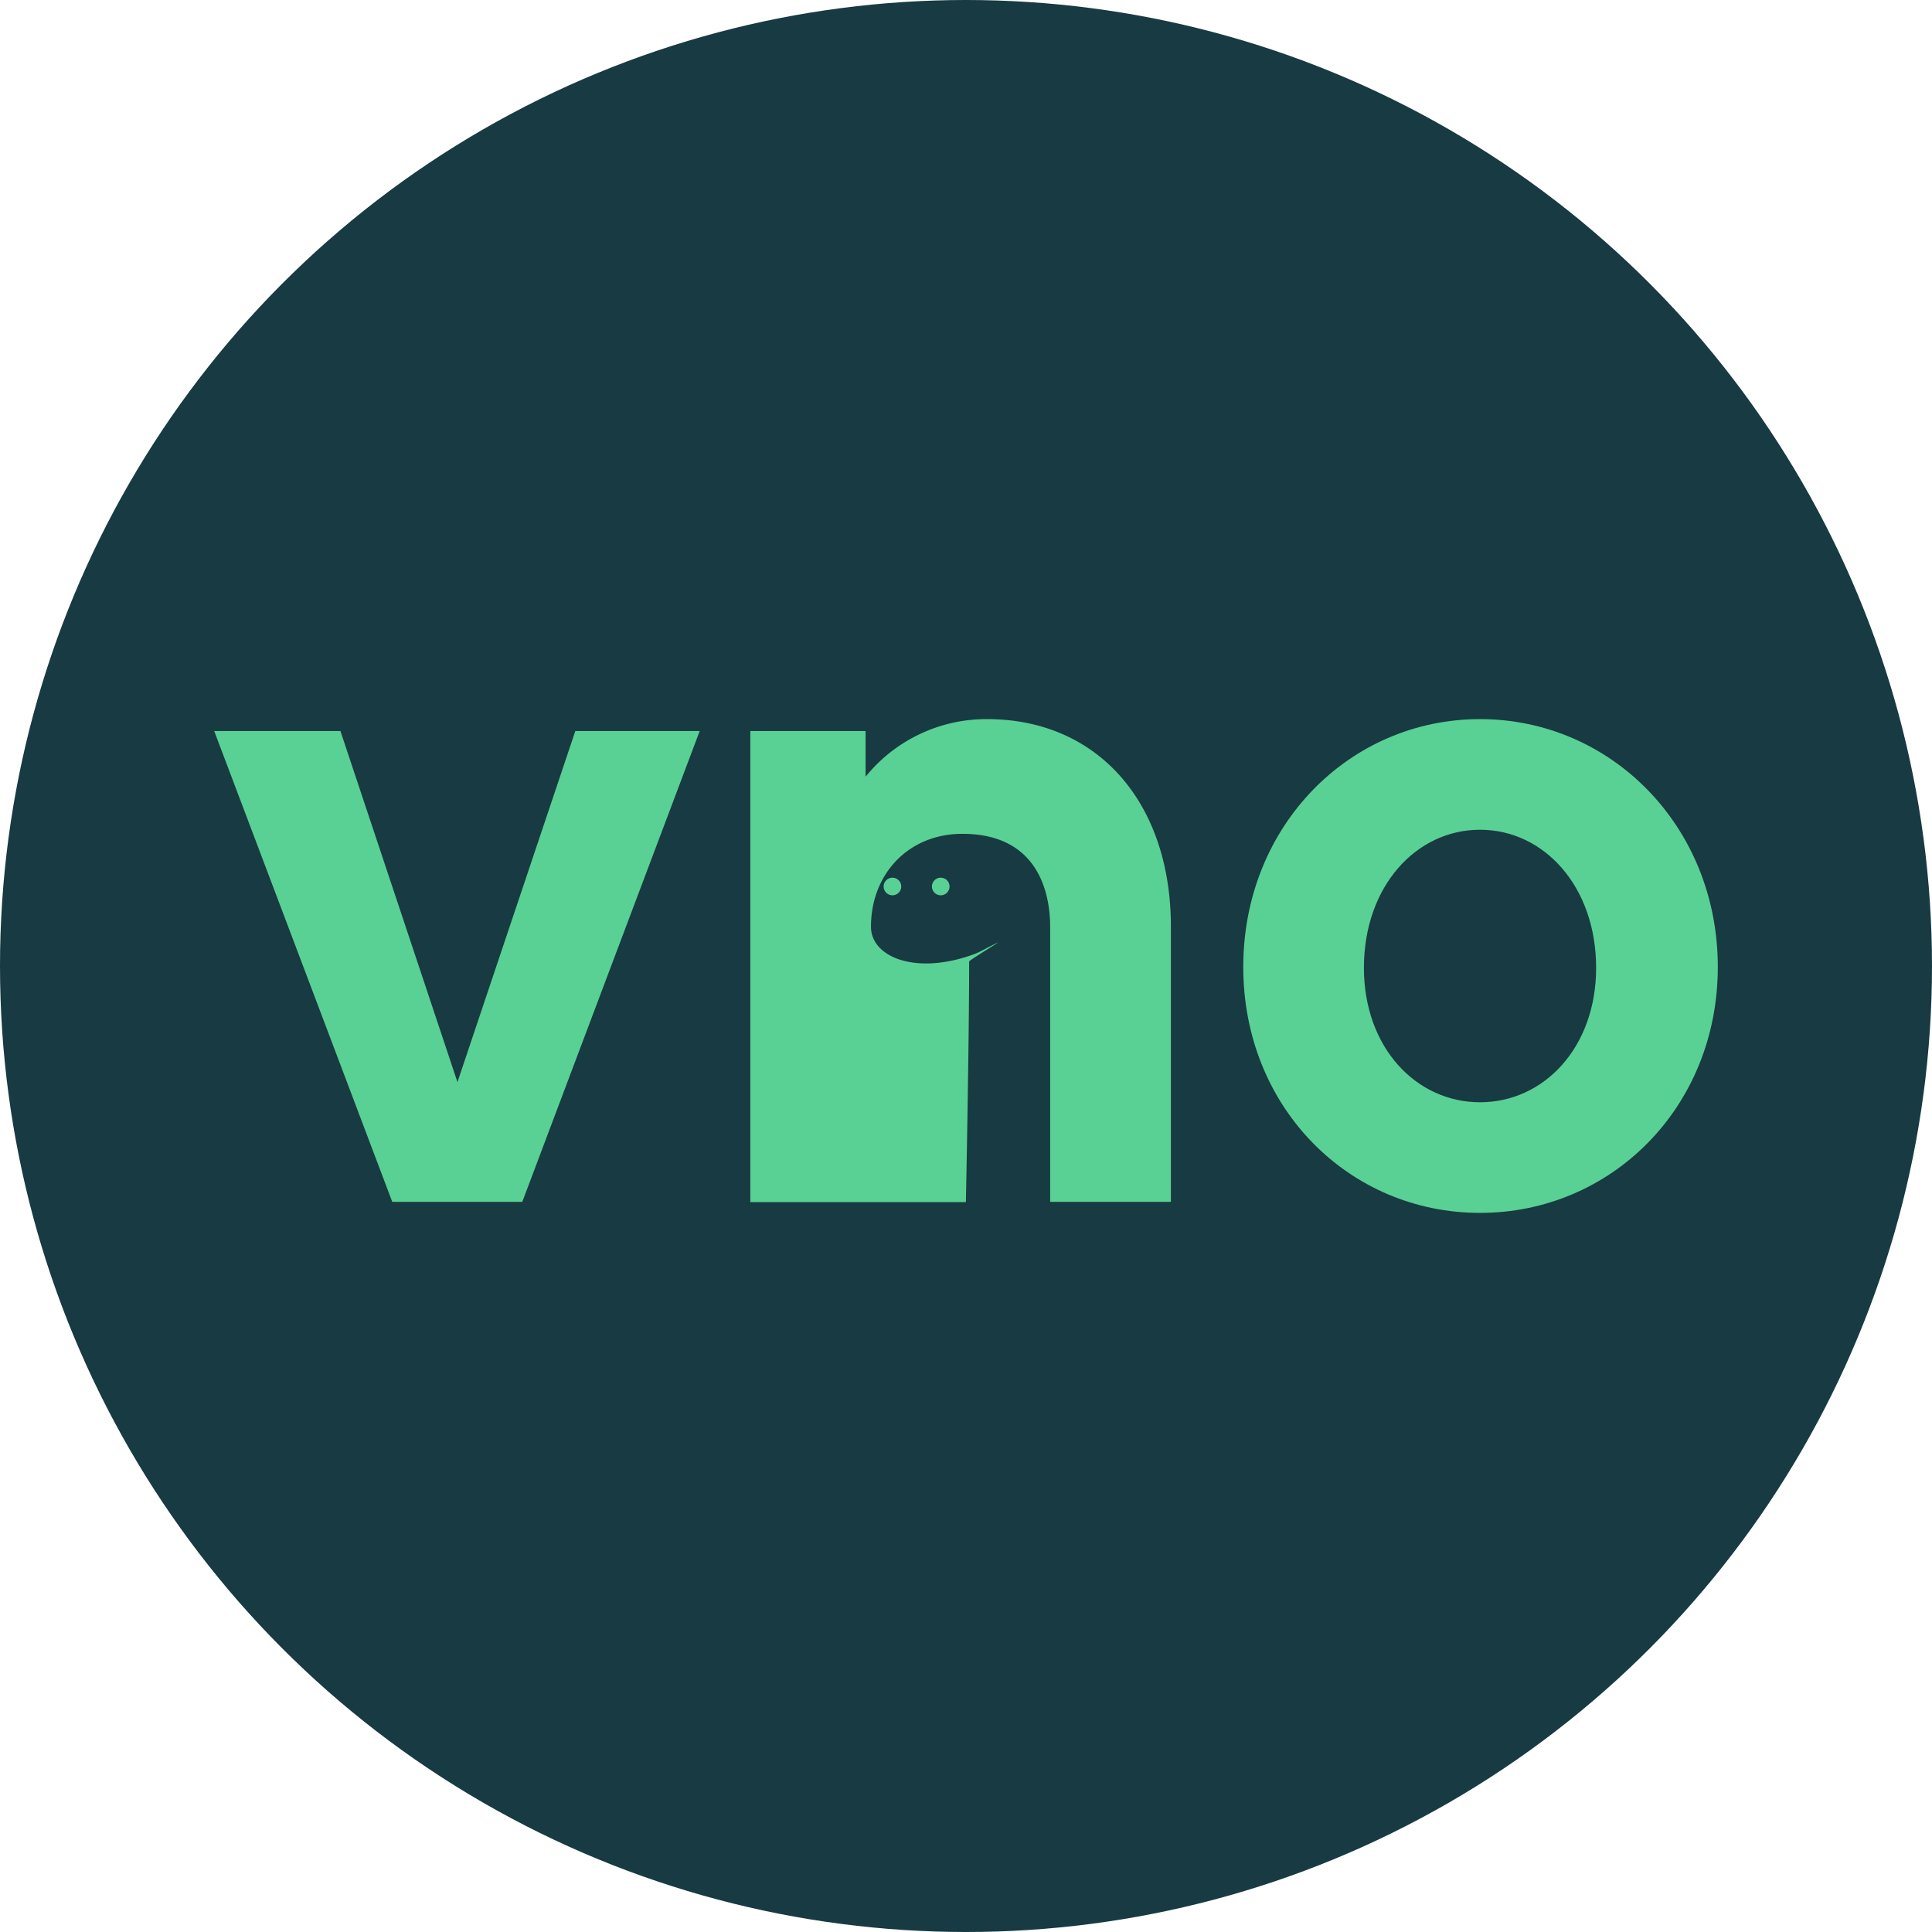 <svg xmlns="http://www.w3.org/2000/svg" viewBox="0 0 208 208"><defs><style>.cls-1{fill:#183a42;}.cls-2{fill:#59d194;}</style></defs><g id="Layer_2" data-name="Layer 2"><g id="Layer_1-2" data-name="Layer 1"><circle class="cls-1" cx="104" cy="104" r="104"/><path class="cls-2" d="M56.23,129.39h-14L23.06,78.7H36.65l12.6,37.8L61.94,78.7H75.33Z"/><path class="cls-2" d="M126.06,129.39h-13V99.77c0-3-.89-10-9.45-10-5.81,0-9.84,4.33-9.84,10,0,3.31,4.9,5.28,11.2,2.92.53-.2,1.1-.55,2.37-1.18.79-.4-3,1.87-3,2,0,8.66-.35,25.91-.35,25.91H80.78V78.7H93.19v4.92a16.73,16.73,0,0,1,13.08-6.2c11.92,0,19.79,9,19.79,22.35Z"/><path class="cls-2" d="M184.94,104.1c0,15.16-11.52,26.48-25.6,26.48s-25.49-11.32-25.49-26.48,11.42-26.68,25.49-26.68S184.94,88.94,184.94,104.1Zm-13.1.1c0-8.76-5.61-14.87-12.5-14.87s-12.5,6.11-12.5,14.87c0,8.56,5.61,14.47,12.5,14.47S171.84,112.76,171.84,104.2Z"/><circle class="cls-2" cx="96.08" cy="95.44" r="0.95"/><circle class="cls-2" cx="101.28" cy="95.44" r="0.95"/></g></g></svg>